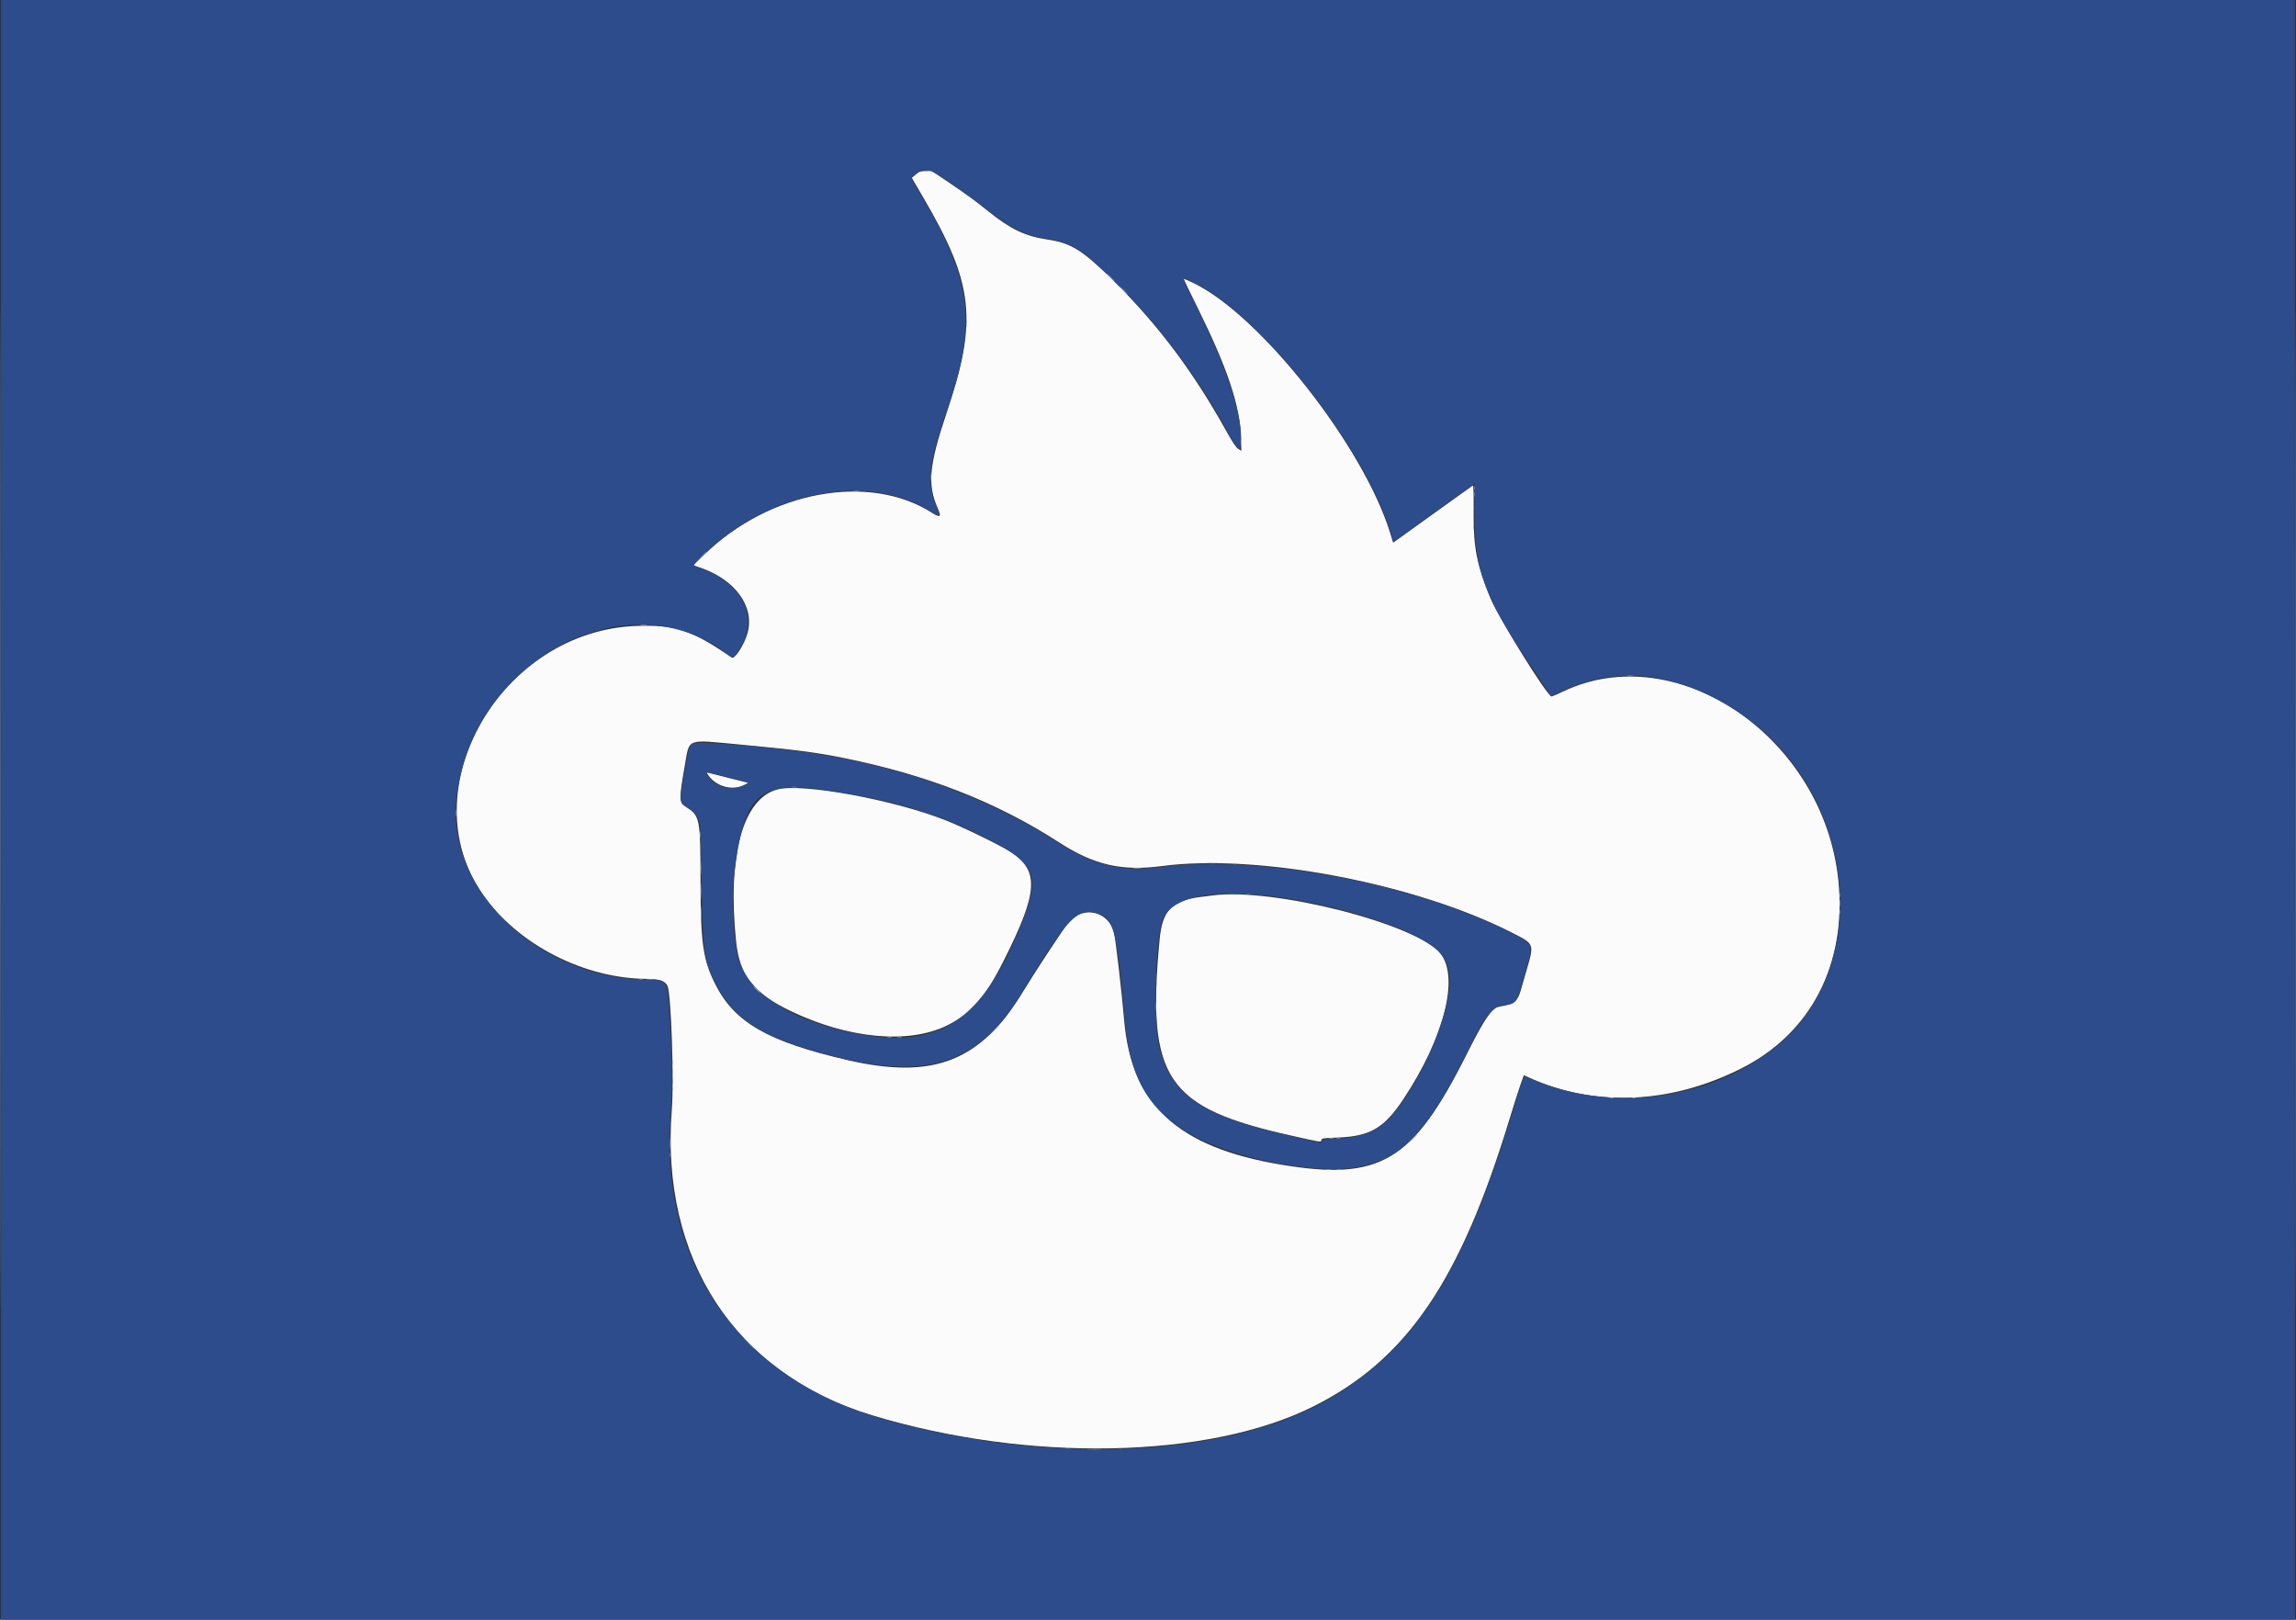 <svg id="svg" version="1.1" xmlns="http://www.w3.org/2000/svg" xmlns:xlink="http://www.w3.org/1999/xlink" width="400" height="282.187" viewBox="0, 0, 400,282.187"><rect x="0" y="0" width="400" height="282.187" fill="#333333" stroke="none"/><g id="svgg"><path id="path0" d="M159.536 30.397 L 158.843 30.984 160.795 34.319 C 169.671 49.485,170.353 55.730,164.906 71.958 C 161.846 81.072,161.539 84.424,163.383 88.594 C 164.040 90.080,163.808 90.258,162.393 89.353 C 151.427 82.347,134.088 85.526,122.696 96.631 L 120.789 98.490 121.902 98.866 C 128.046 100.940,131.479 105.608,130.251 110.221 C 129.699 112.295,128.003 114.925,127.459 114.550 C 120.582 109.808,117.705 108.843,111.046 109.047 C 87.293 109.773,71.300 137.540,84.106 155.820 C 90.254 164.597,101.758 170.504,112.787 170.548 C 114.943 170.556,115.928 170.912,116.301 171.820 C 116.928 173.345,117.441 188.233,117.041 193.314 C 114.993 219.338,128.083 239.348,151.873 246.557 C 179.141 254.820,210.509 254.197,228.813 245.029 C 245.063 236.889,254.350 223.292,262.964 195.030 C 263.653 192.768,264.499 190.108,264.844 189.120 L 265.471 187.323 266.466 187.773 C 277.847 192.915,291.006 192.351,303.278 186.192 C 315.501 180.059,321.747 168.013,320.274 153.414 C 317.769 128.569,292.207 111.004,272.332 120.469 C 271.325 120.948,270.412 121.339,270.304 121.337 C 269.573 121.322,261.053 107.618,259.648 104.195 C 257.293 98.461,256.695 95.420,256.732 89.372 C 256.754 85.978,256.706 84.511,256.577 84.591 C 256.475 84.654,253.564 86.740,250.109 89.226 C 246.654 91.712,243.575 93.925,243.266 94.143 L 242.704 94.540 242.234 92.993 C 237.621 77.838,219.537 54.843,207.853 49.275 C 206.982 48.861,206.246 48.545,206.217 48.574 C 206.189 48.603,207.343 51.008,208.783 53.919 C 213.788 64.041,215.992 70.619,216.178 76.000 L 216.267 78.544 215.717 78.196 C 215.323 77.946,214.712 77.028,213.555 74.947 C 207.957 64.876,201.793 56.645,194.248 49.165 C 188.619 43.584,186.663 42.349,182.472 41.726 C 178.602 41.151,176.057 39.935,172.165 36.800 C 169.765 34.867,168.753 34.126,165.534 31.946 L 162.374 29.806 161.302 29.809 C 160.345 29.811,160.154 29.875,159.536 30.397 M128.942 129.720 C 138.856 130.652,142.193 131.086,147.090 132.081 C 161.657 135.041,173.637 139.742,184.514 146.768 C 190.619 150.711,195.408 151.813,202.416 150.889 C 219.106 148.688,246.405 153.869,263.316 162.447 C 267.357 164.497,267.305 164.368,265.948 169.048 C 265.554 170.406,265.078 172.047,264.890 172.695 C 264.668 173.459,264.361 174.060,264.019 174.402 C 263.514 174.907,263.293 174.982,261.051 175.419 C 259.896 175.644,258.510 177.695,255.644 183.423 C 246.139 202.417,240.489 205.807,223.175 202.905 C 205.195 199.893,197.107 192.461,195.854 177.802 C 195.430 172.837,194.367 163.676,194.082 162.522 C 193.154 158.768,188.794 157.711,186.232 160.619 C 185.477 161.477,180.441 169.115,178.301 172.648 C 170.887 184.888,162.659 188.144,147.795 184.722 C 133.729 181.483,127.907 178.129,124.536 171.321 C 122.469 167.148,122.058 164.224,122.040 153.527 C 122.020 142.428,121.961 142.137,119.406 140.507 C 118.298 139.800,118.289 139.167,119.312 133.333 C 120.152 128.541,119.399 128.824,128.942 129.720 M123.202 134.769 C 124.505 136.967,127.495 137.875,129.698 136.740 L 130.383 136.387 127.052 135.559 C 125.220 135.103,123.573 134.685,123.391 134.630 C 123.146 134.556,123.097 134.592,123.202 134.769 M135.450 137.533 C 129.403 139.114,126.687 149.089,128.237 164.021 C 128.852 169.940,131.237 172.999,137.654 176.102 C 147.732 180.975,158.296 181.963,164.991 178.660 C 169.237 176.565,171.579 173.889,174.858 167.379 C 180.897 155.394,181.123 151.706,176.020 148.404 C 174.218 147.239,167.708 144.072,164.645 142.871 C 155.548 139.304,139.735 136.413,135.450 137.533 M211.199 156.011 C 210.908 156.050,209.963 156.171,209.098 156.279 C 204.166 156.898,202.503 158.626,202.029 163.625 C 199.722 187.973,203.116 193.009,225.124 197.888 C 230.614 199.105,230.094 199.031,230.203 198.613 C 230.281 198.316,230.550 198.276,233.002 198.188 C 238.700 197.986,241.137 196.562,244.514 191.465 C 251.586 180.787,254.258 170.318,250.971 166.160 C 246.886 160.991,221.805 154.591,211.199 156.011 " stroke="none" fill="#fbfbfb" fill-rule="evenodd"></path><path id="path1" d="M0.176 141.093 L 0.176 282.187 200.000 282.187 L 399.824 282.187 399.824 141.093 L 399.824 0.000 200.000 0.000 L 0.176 0.000 0.176 141.093 M165.847 32.064 C 167.801 33.403,170.472 35.353,171.781 36.399 C 175.951 39.727,178.600 41.042,182.178 41.563 C 186.663 42.215,188.529 43.384,194.369 49.206 C 202.261 57.072,209.006 66.150,214.181 75.866 C 214.732 76.901,215.372 77.871,215.604 78.023 L 216.025 78.299 216.148 77.315 C 216.694 72.943,213.843 64.197,208.178 52.866 C 206.753 50.017,206.082 48.501,206.244 48.501 C 206.741 48.501,210.023 50.276,211.650 51.424 C 223.616 59.870,238.501 80.038,242.328 92.989 C 242.550 93.741,242.760 94.356,242.793 94.356 C 242.826 94.356,245.992 92.094,249.828 89.330 C 253.664 86.565,256.825 84.303,256.851 84.303 C 256.878 84.303,256.895 86.625,256.889 89.462 C 256.869 99.218,258.578 103.885,266.541 115.813 L 270.210 121.309 271.904 120.517 C 281.459 116.052,291.108 116.907,301.411 123.132 C 323.496 136.476,327.335 168.920,308.503 183.066 C 296.924 191.763,280.429 193.761,266.994 188.095 C 266.189 187.756,265.515 187.478,265.495 187.478 C 265.454 187.478,263.971 192.101,262.440 197.002 C 254.380 222.814,245.439 236.052,230.511 244.276 C 212.778 254.045,181.915 255.203,153.616 247.163 C 128.970 240.160,115.045 220.335,116.811 194.765 C 117.200 189.145,117.189 185.976,116.756 178.451 C 116.305 170.619,116.351 170.725,113.404 170.724 C 94.167 170.713,77.770 155.389,79.530 139.065 C 82.071 115.489,108.512 100.899,125.987 113.429 C 127.624 114.603,127.730 114.652,127.978 114.345 C 132.719 108.462,130.129 101.882,121.914 98.937 C 120.541 98.445,120.515 98.571,122.354 96.805 C 134.298 85.336,151.333 82.165,162.529 89.326 C 163.696 90.073,163.822 89.919,163.239 88.460 C 161.367 83.781,161.673 81.052,165.226 70.723 C 170.218 56.216,169.284 48.842,160.595 34.148 C 158.397 30.431,158.561 31.043,159.553 30.271 C 161.139 29.035,161.628 29.174,165.847 32.064 M120.676 129.550 C 120.073 129.973,119.954 130.317,119.483 133.020 C 118.282 139.909,118.279 139.843,119.826 140.717 C 121.113 141.443,121.727 142.373,121.952 143.936 C 122.014 144.361,122.134 148.995,122.220 154.233 C 122.409 165.701,122.601 167.109,124.512 171.052 C 127.129 176.451,131.305 179.705,138.713 182.119 C 156.284 187.844,165.924 187.022,173.472 179.154 C 175.184 177.370,175.994 176.247,178.353 172.388 C 186.041 159.813,187.731 158.070,191.223 159.116 C 194.049 159.963,194.594 162.086,195.943 177.513 C 196.810 187.423,199.635 192.671,206.453 197.037 C 213.676 201.661,229.312 204.853,236.949 203.261 C 244.577 201.670,248.649 197.240,255.997 182.540 C 258.000 178.532,258.799 177.225,259.859 176.223 C 260.822 175.311,260.991 175.236,262.477 175.043 C 264.149 174.826,264.331 174.514,265.772 169.392 C 267.161 164.452,267.187 164.526,263.374 162.568 C 246.563 153.931,219.304 148.826,201.947 151.062 C 195.258 151.924,190.548 150.771,184.303 146.743 C 171.449 138.452,155.204 132.811,138.360 130.788 C 129.284 129.699,121.265 129.138,120.676 129.550 M126.683 135.365 C 130.898 136.411,130.776 136.351,129.646 136.837 C 127.228 137.877,124.782 137.206,123.274 135.088 C 122.782 134.398,122.786 134.398,126.683 135.365 M144.440 137.740 C 155.636 139.477,162.799 141.589,170.811 145.514 C 180.408 150.215,181.384 152.215,178.123 160.495 C 171.189 178.103,163.501 183.104,148.331 179.874 C 137.607 177.590,130.645 173.153,128.772 167.410 C 127.850 164.584,127.388 157.010,127.876 152.737 C 129.538 138.191,132.143 135.833,144.440 137.740 M219.312 155.917 C 230.850 156.908,246.179 161.589,250.260 165.368 C 253.115 168.012,253.299 171.585,250.943 178.686 C 249.443 183.206,247.490 187.167,244.651 191.446 C 241.255 196.565,238.599 198.122,232.862 198.360 C 230.581 198.454,230.355 198.493,230.273 198.807 C 230.212 199.040,230.081 199.120,229.862 199.055 C 229.686 199.003,227.875 198.595,225.838 198.148 C 209.500 194.564,204.190 191.087,201.997 182.542 C 200.961 178.504,201.295 163.583,202.494 160.380 C 203.901 156.620,209.670 155.089,219.312 155.917 " stroke="none" fill="#2c4c8c" fill-rule="evenodd"></path><path id="path2" d="M0.088 141.093 C 0.088 218.743,0.108 250.509,0.132 211.684 C 0.157 172.859,0.157 109.328,0.132 70.503 C 0.108 31.678,0.088 63.444,0.088 141.093 M399.911 141.093 C 399.911 218.743,399.931 250.509,399.956 211.684 C 399.980 172.859,399.980 109.328,399.956 70.503 C 399.931 31.678,399.911 63.444,399.911 141.093 M256.831 85.009 C 256.831 85.348,256.867 85.487,256.912 85.317 C 256.956 85.148,256.956 84.870,256.912 84.700 C 256.867 84.530,256.831 84.669,256.831 85.009 M256.667 89.947 C 256.667 90.481,256.700 90.699,256.740 90.432 C 256.780 90.165,256.780 89.729,256.740 89.462 C 256.700 89.195,256.667 89.414,256.667 89.947 M256.662 91.887 C 256.662 92.324,256.696 92.502,256.738 92.284 C 256.780 92.066,256.780 91.709,256.738 91.490 C 256.696 91.272,256.662 91.451,256.662 91.887 M283.466 117.763 C 283.732 117.803,284.169 117.803,284.436 117.763 C 284.702 117.723,284.484 117.690,283.951 117.690 C 283.417 117.690,283.199 117.723,283.466 117.763 M137.965 137.164 C 138.233 137.204,138.630 137.203,138.847 137.161 C 139.064 137.119,138.845 137.086,138.360 137.087 C 137.875 137.089,137.697 137.123,137.965 137.164 M79.418 141.623 C 79.418 142.156,79.451 142.374,79.491 142.108 C 79.532 141.841,79.532 141.404,79.491 141.138 C 79.451 140.871,79.418 141.089,79.418 141.623 M122.114 155.203 C 122.114 156.415,122.142 156.911,122.176 156.305 C 122.211 155.699,122.211 154.707,122.176 154.101 C 122.142 153.494,122.114 153.990,122.114 155.203 M214.160 155.862 C 214.721 155.898,215.594 155.897,216.100 155.862 C 216.606 155.826,216.146 155.797,215.079 155.798 C 214.012 155.798,213.599 155.827,214.160 155.862 M320.513 157.407 C 320.514 157.989,320.547 158.206,320.586 157.889 C 320.626 157.572,320.625 157.096,320.585 156.831 C 320.544 156.566,320.512 156.825,320.513 157.407 M112.654 170.674 C 112.970 170.713,113.485 170.713,113.801 170.674 C 114.116 170.635,113.858 170.603,113.228 170.603 C 112.597 170.603,112.339 170.635,112.654 170.674 M154.632 180.724 C 154.851 180.767,155.169 180.765,155.337 180.721 C 155.506 180.677,155.326 180.642,154.938 180.644 C 154.550 180.646,154.412 180.682,154.632 180.724 M156.395 180.724 C 156.615 180.767,156.932 180.765,157.101 180.721 C 157.269 180.677,157.090 180.642,156.702 180.644 C 156.314 180.646,156.176 180.682,156.395 180.724 M117.162 186.684 C 117.163 187.266,117.196 187.483,117.235 187.166 C 117.275 186.849,117.274 186.373,117.234 186.108 C 117.193 185.843,117.161 186.102,117.162 186.684 M156.570 186.020 C 156.982 186.057,157.657 186.057,158.069 186.020 C 158.481 185.983,158.144 185.952,157.319 185.952 C 156.495 185.952,156.157 185.983,156.570 186.020 M117.149 189.771 C 117.149 190.110,117.185 190.249,117.229 190.079 C 117.274 189.910,117.274 189.632,117.229 189.462 C 117.185 189.292,117.149 189.431,117.149 189.771 M116.641 199.206 C 116.641 200.079,116.670 200.459,116.707 200.049 C 116.744 199.640,116.745 198.926,116.708 198.462 C 116.672 197.998,116.642 198.333,116.641 199.206 M232.848 198.358 C 233.018 198.402,233.296 198.402,233.466 198.358 C 233.635 198.314,233.496 198.277,233.157 198.277 C 232.817 198.277,232.679 198.314,232.848 198.358 " stroke="none" fill="#94a4c4" fill-rule="evenodd"></path><path id="path3" d="M193.386 48.325 C 193.765 48.713,194.115 49.030,194.163 49.030 C 194.212 49.030,193.941 48.713,193.563 48.325 C 193.184 47.937,192.834 47.619,192.786 47.619 C 192.737 47.619,193.007 47.937,193.386 48.325 M195.679 50.617 C 196.058 51.005,196.408 51.323,196.456 51.323 C 196.505 51.323,196.234 51.005,195.855 50.617 C 195.477 50.229,195.127 49.912,195.078 49.912 C 195.030 49.912,195.300 50.229,195.679 50.617 M256.655 88.536 C 256.655 88.876,256.691 89.015,256.735 88.845 C 256.780 88.675,256.780 88.397,256.735 88.228 C 256.691 88.058,256.655 88.197,256.655 88.536 M121.952 97.222 L 120.899 98.325 122.002 97.272 C 122.608 96.693,123.104 96.197,123.104 96.170 C 123.104 96.039,122.930 96.198,121.952 97.222 M111.599 108.946 C 111.916 108.985,112.392 108.985,112.657 108.944 C 112.922 108.904,112.663 108.872,112.081 108.873 C 111.499 108.874,111.282 108.907,111.599 108.946 M121.920 145.414 C 121.921 145.899,121.956 146.077,121.996 145.809 C 122.037 145.541,122.036 145.144,121.994 144.927 C 121.952 144.710,121.919 144.929,121.920 145.414 M210.362 150.395 C 210.871 150.430,211.704 150.430,212.213 150.395 C 212.723 150.359,212.306 150.330,211.287 150.330 C 210.269 150.330,209.852 150.359,210.362 150.395 M197.483 151.274 C 197.796 151.313,198.351 151.313,198.717 151.275 C 199.083 151.237,198.827 151.205,198.148 151.204 C 197.469 151.203,197.170 151.235,197.483 151.274 M122.112 159.171 C 122.112 160.238,122.141 160.652,122.176 160.091 C 122.211 159.529,122.211 158.656,122.176 158.151 C 122.140 157.645,122.111 158.104,122.112 159.171 M87.213 159.612 C 87.691 160.097,88.122 160.494,88.170 160.494 C 88.219 160.494,87.867 160.097,87.390 159.612 C 86.912 159.127,86.482 158.730,86.433 158.730 C 86.385 158.730,86.736 159.127,87.213 159.612 M201.455 171.340 C 201.457 171.728,201.493 171.866,201.536 171.647 C 201.578 171.428,201.576 171.110,201.532 170.942 C 201.488 170.773,201.453 170.952,201.455 171.340 M131.746 172.399 C 132.075 172.738,132.384 173.016,132.433 173.016 C 132.481 173.016,132.251 172.738,131.922 172.399 C 131.593 172.059,131.284 171.781,131.236 171.781 C 131.187 171.781,131.417 172.059,131.746 172.399 M173.097 179.586 L 172.222 180.511 173.148 179.636 C 174.009 178.823,174.155 178.660,174.023 178.660 C 173.995 178.660,173.579 179.076,173.097 179.586 M117.152 185.097 C 117.154 185.485,117.190 185.623,117.232 185.404 C 117.275 185.184,117.273 184.867,117.229 184.698 C 117.185 184.529,117.150 184.709,117.152 185.097 M280.467 191.303 C 280.637 191.348,280.915 191.348,281.085 191.303 C 281.254 191.259,281.116 191.223,280.776 191.223 C 280.437 191.223,280.298 191.259,280.467 191.303 M284.347 191.303 C 284.517 191.348,284.795 191.348,284.965 191.303 C 285.134 191.259,284.996 191.223,284.656 191.223 C 284.317 191.223,284.178 191.259,284.347 191.303 M246.112 198.457 L 245.414 199.206 246.164 198.509 C 246.861 197.861,246.995 197.707,246.861 197.707 C 246.832 197.707,246.495 198.045,246.112 198.457 M231.526 198.361 C 231.744 198.403,232.101 198.403,232.319 198.361 C 232.537 198.319,232.359 198.284,231.922 198.284 C 231.486 198.284,231.307 198.319,231.526 198.361 M231.175 203.828 C 231.394 203.871,231.712 203.869,231.880 203.825 C 232.049 203.781,231.869 203.746,231.481 203.748 C 231.093 203.750,230.956 203.786,231.175 203.828 M232.939 203.828 C 233.158 203.871,233.475 203.869,233.644 203.825 C 233.813 203.781,233.633 203.746,233.245 203.748 C 232.857 203.750,232.719 203.786,232.939 203.828 M130.511 234.127 C 131.038 234.660,131.509 235.097,131.558 235.097 C 131.606 235.097,131.215 234.660,130.688 234.127 C 130.161 233.593,129.690 233.157,129.642 233.157 C 129.593 233.157,129.985 233.593,130.511 234.127 M185.672 252.329 C 185.892 252.372,186.209 252.370,186.378 252.326 C 186.546 252.282,186.367 252.247,185.979 252.249 C 185.591 252.251,185.453 252.287,185.672 252.329 M194.843 252.329 C 195.063 252.372,195.380 252.370,195.549 252.326 C 195.717 252.282,195.538 252.247,195.150 252.249 C 194.762 252.251,194.624 252.287,194.843 252.329 " stroke="none" fill="#a4b4cc" fill-rule="evenodd"></path><path id="path4" d="M160.802 29.757 C 161.118 29.796,161.634 29.796,161.949 29.757 C 162.264 29.718,162.006 29.686,161.376 29.686 C 160.745 29.686,160.487 29.718,160.802 29.757 M168.309 56.349 C 168.310 56.931,168.343 57.148,168.382 56.831 C 168.421 56.514,168.420 56.038,168.380 55.773 C 168.340 55.508,168.308 55.767,168.309 56.349 M162.138 83.069 C 162.138 83.699,162.170 83.957,162.209 83.642 C 162.248 83.327,162.248 82.811,162.209 82.496 C 162.170 82.180,162.138 82.438,162.138 83.069 M148.721 85.488 C 148.988 85.528,149.425 85.528,149.691 85.488 C 149.958 85.447,149.740 85.414,149.206 85.414 C 148.673 85.414,148.455 85.447,148.721 85.488 M256.835 86.155 C 256.837 86.543,256.873 86.681,256.915 86.462 C 256.957 86.242,256.955 85.925,256.911 85.756 C 256.867 85.588,256.833 85.767,256.835 86.155 M122.112 151.235 C 122.112 152.302,122.141 152.715,122.176 152.154 C 122.211 151.593,122.211 150.720,122.176 150.214 C 122.140 149.708,122.111 150.168,122.112 151.235 M214.859 150.562 C 215.029 150.607,215.306 150.607,215.476 150.562 C 215.646 150.518,215.507 150.482,215.168 150.482 C 214.828 150.482,214.689 150.518,214.859 150.562 M320.499 155.908 C 320.499 156.248,320.536 156.387,320.580 156.217 C 320.624 156.047,320.624 155.769,320.580 155.600 C 320.536 155.430,320.499 155.569,320.499 155.908 M217.152 155.853 C 217.321 155.898,217.599 155.898,217.769 155.853 C 217.939 155.809,217.800 155.773,217.460 155.773 C 217.121 155.773,216.982 155.809,217.152 155.853 M320.499 158.907 C 320.499 159.246,320.536 159.385,320.580 159.215 C 320.624 159.045,320.624 158.768,320.580 158.598 C 320.536 158.428,320.499 158.567,320.499 158.907 M111.332 170.668 C 111.501 170.713,111.779 170.713,111.949 170.668 C 112.119 170.624,111.980 170.588,111.640 170.588 C 111.301 170.588,111.162 170.624,111.332 170.668 M201.295 175.397 C 201.296 176.173,201.327 176.468,201.364 176.054 C 201.401 175.639,201.401 175.004,201.363 174.643 C 201.325 174.281,201.294 174.621,201.295 175.397 M117.158 188.448 C 117.159 188.933,117.194 189.110,117.234 188.842 C 117.275 188.574,117.274 188.177,117.232 187.961 C 117.190 187.744,117.157 187.963,117.158 188.448 M116.619 201.235 C 116.619 201.574,116.656 201.713,116.700 201.543 C 116.744 201.373,116.744 201.096,116.700 200.926 C 116.656 200.756,116.619 200.895,116.619 201.235 M189.557 252.512 C 190.167 252.546,191.120 252.546,191.674 252.511 C 192.228 252.476,191.728 252.448,190.564 252.448 C 189.400 252.449,188.947 252.477,189.557 252.512 " stroke="none" fill="#8494bc" fill-rule="evenodd"></path></g></svg>
